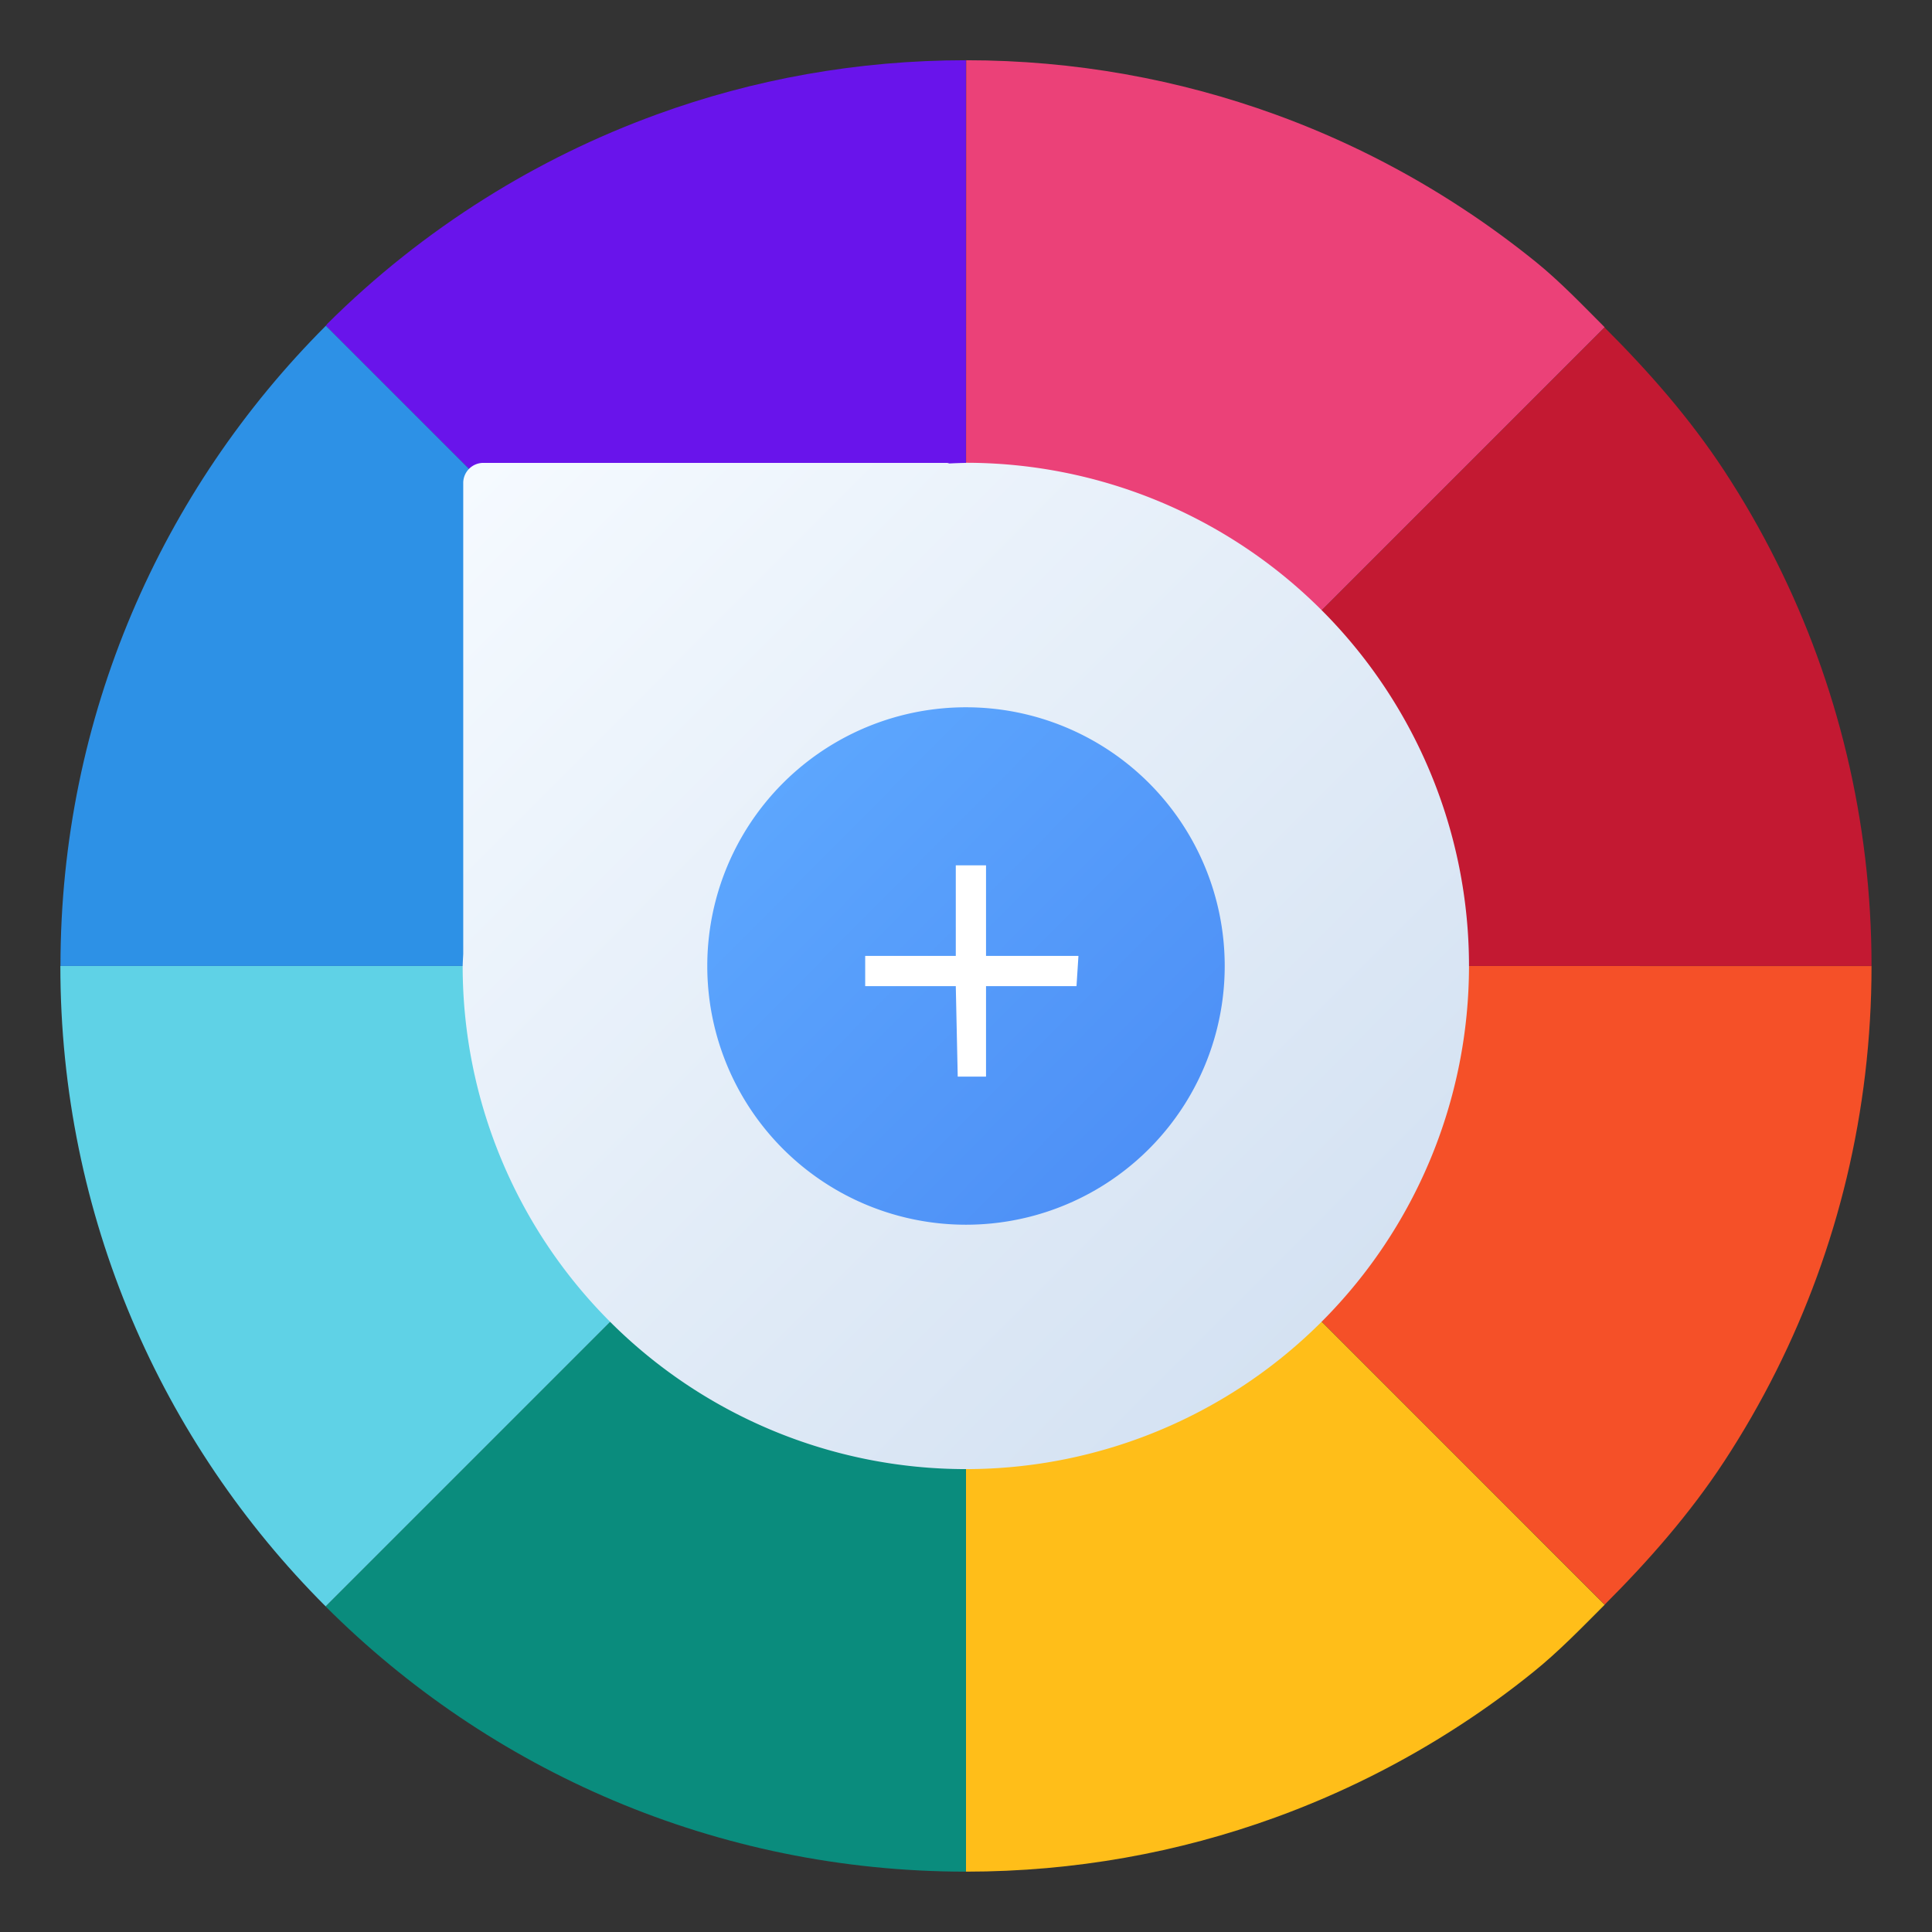 <?xml version="1.0" encoding="UTF-8"?>
<!-- Created with Inkscape (http://www.inkscape.org/) -->
<svg width="64" height="64" version="1.1" viewBox="0 0 16.933 16.933" xmlns="http://www.w3.org/2000/svg">
 <rect x="0" y="0" width="16.933" height="16.933" fill="#333333" stroke="none"/>
 <defs>
  <linearGradient id="linearGradient1991" x1="4.157" x2="12.85" y1="4.154" y2="12.83" gradientTransform="matrix(1 0 0 1 -1.058 -1.058)" gradientUnits="userSpaceOnUse">
   <stop stop-color="#f5faff" offset="0"/>
   <stop stop-color="#cfdef0" offset="1"/>
  </linearGradient>
  <linearGradient id="linearGradient2162" x1="10.647" x2="6.199" y1="10.727" y2="6.314" gradientTransform="matrix(1 0 0 1 -1.058 -1.058)" gradientUnits="userSpaceOnUse">
   <stop stop-color="#4b8cf5" offset="0"/>
   <stop stop-color="#5faaff" offset="1"/>
  </linearGradient>
 </defs>
 <g transform="translate(1.058 1.058)">
  <g stroke-width=".031">
   <path d="m7.408 7.408 5.598 5.598c0.386-0.386 0.747-0.797 1.048-1.256 0.167-0.255 0.32-0.521 0.457-0.795 0.534-1.067 0.834-2.271 0.834-3.546z" fill="#f55028"/>
   <path d="m7.408 7.408-9e-7 7.938c0.951 0 1.863-0.167 2.709-0.474 0.576-0.209 1.122-0.483 1.627-0.813 0.218-0.142 0.429-0.295 0.631-0.458 0.226-0.181 0.427-0.39 0.631-0.594z" fill="#ffbe19"/>
   <path d="m7.408 7.408-5.613 5.613c1.436 1.436 3.421 2.325 5.613 2.325z" fill="#0a8c7d"/>
   <path d="m-0.529 7.408c1.1e-7 2.192 0.888 4.176 2.325 5.613l5.613-5.613z" fill="#5fd2e6"/>
   <path d="m7.408 7.408 7.937-1e-7c1e-6 -1.274-0.3-2.479-0.834-3.545-0.137-0.275-0.29-0.54-0.457-0.795-0.301-0.459-0.662-0.87-1.049-1.256z" fill="#c31932"/>
   <path d="m7.408 7.408 5.598-5.598c-0.197-0.197-0.389-0.399-0.605-0.574-0.201-0.162-0.409-0.315-0.625-0.457-0.514-0.34-1.07-0.621-1.657-0.834-0.846-0.307-1.758-0.475-2.709-0.475z" fill="#eb4178"/>
   <path d="m1.797 1.797 5.611 5.611v-7.938c-0.952 0-1.864 0.167-2.709 0.475-0.531 0.193-1.036 0.441-1.507 0.737-0.5 0.314-0.963 0.682-1.379 1.096-0.006 0.006-0.01 0.013-0.015 0.019z" fill="#6914eb"/>
   <path d="m-0.529 7.408 7.938 3e-7 -5.611-5.611c-1.436 1.437-2.326 3.419-2.326 5.611z" fill="#2d91e6"/>
  </g>
  <g>
   <path d="m7.408 2.999a4.41 4.41 0 0 0-0.144 5e-3c-8e-3 -1e-3 -0.015-5e-3 -0.024-5e-3h-4.062a0.176 0.176 0 0 0-0.176 0.175v4.13a4.41 4.41 0 0 0-5e-3 0.104 4.41 4.41 0 0 0 4.41 4.41 4.41 4.41 0 0 0 4.41-4.41 4.41 4.41 0 0 0-4.41-4.41z" color="#000000" fill="url(#linearGradient1991)" overflow="visible" style="isolation:auto;mix-blend-mode:normal;paint-order:fill markers stroke"/>
   <path d="m9.676 7.408a2.267 2.267 0 0 1-2.268 2.268 2.267 2.267 0 0 1-2.267-2.268 2.267 2.267 0 0 1 2.268-2.267 2.267 2.267 0 0 1 2.267 2.267z" color="#000000" fill="url(#linearGradient2162)" overflow="visible" style="isolation:auto;mix-blend-mode:normal;paint-order:fill markers stroke"/>
   <path d="m7.319 6.526v0.794h-0.794v0.265h0.794l0.017 0.793h0.248v-0.793h0.793l0.017-0.265h-0.81v-0.794z" color="#000000" fill="#fff" overflow="visible" style="isolation:auto;mix-blend-mode:normal;paint-order:fill markers stroke"/>
  </g>
 </g>
</svg>
